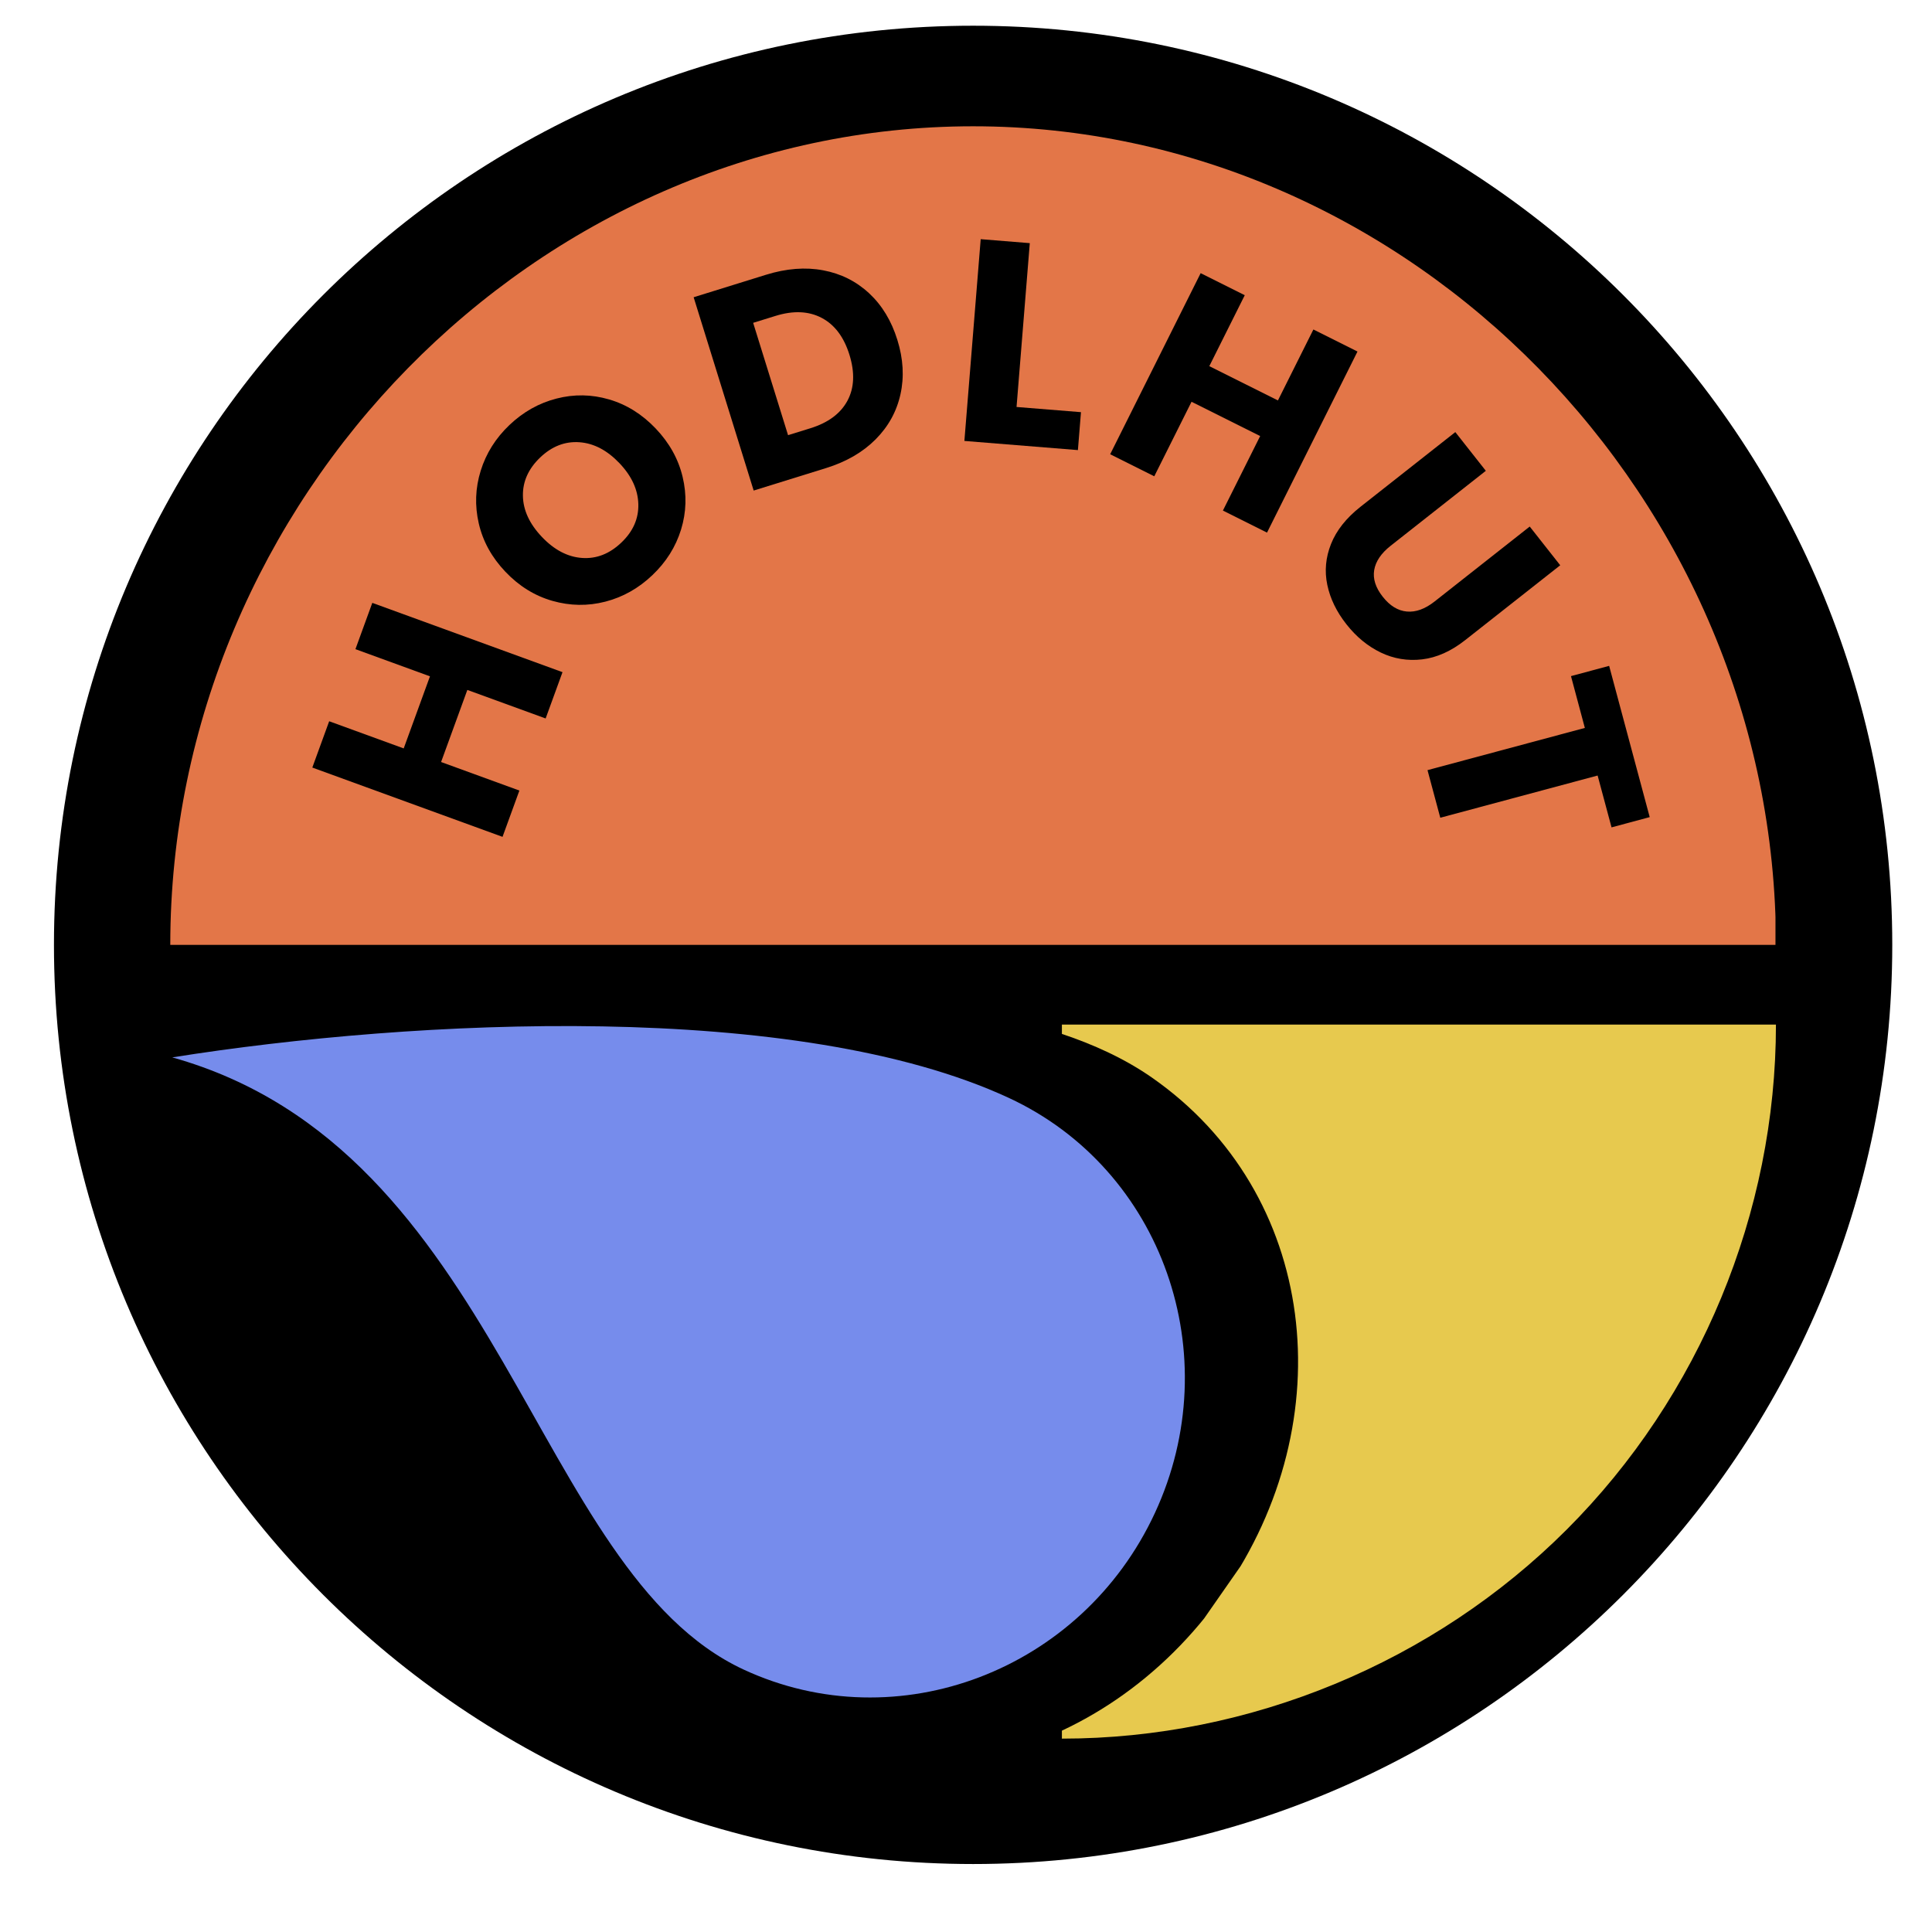 <svg xmlns="http://www.w3.org/2000/svg" xmlns:xlink="http://www.w3.org/1999/xlink" width="1024" zoomAndPan="magnify" viewBox="0 0 768 768" height="1024" preserveAspectRatio="xMidYMid meet" version="1.0"><defs><g/><clipPath id="558a0d29aa"><path d="M 21.449 10.223 L 752.207 10.223 L 752.207 740.98 L 21.449 740.98 Z M 21.449 10.223 " clip-rule="nonzero"/></clipPath><clipPath id="fa155f4e8f"><path d="M 386.828 10.223 C 185.035 10.223 21.449 173.809 21.449 375.602 C 21.449 577.395 185.035 740.98 386.828 740.98 C 588.621 740.98 752.207 577.395 752.207 375.602 C 752.207 173.809 588.621 10.223 386.828 10.223 Z M 386.828 10.223 " clip-rule="nonzero"/></clipPath><clipPath id="6011fdc866"><path d="M 0.449 0.223 L 731.207 0.223 L 731.207 730.98 L 0.449 730.98 Z M 0.449 0.223 " clip-rule="nonzero"/></clipPath><clipPath id="9f5bb75457"><path d="M 365.828 0.223 C 164.035 0.223 0.449 163.809 0.449 365.602 C 0.449 567.395 164.035 730.98 365.828 730.98 C 567.621 730.98 731.207 567.395 731.207 365.602 C 731.207 163.809 567.621 0.223 365.828 0.223 Z M 365.828 0.223 " clip-rule="nonzero"/></clipPath><clipPath id="f3d582bd52"><rect x="0" width="732" y="0" height="731"/></clipPath><clipPath id="1c95b719bd"><path d="M 67.688 50.199 L 706 50.199 L 706 375.602 L 67.688 375.602 Z M 67.688 50.199 " clip-rule="nonzero"/></clipPath><clipPath id="2ae6f8f7c4"><path d="M 705.973 375.602 C 705.973 198.359 560.664 50.199 386.828 50.199 C 212.996 50.199 67.688 198.359 67.688 375.602 Z M 705.973 375.602 " clip-rule="nonzero"/></clipPath><clipPath id="5da8a11727"><path d="M 0.688 0.199 L 639 0.199 L 639 325.602 L 0.688 325.602 Z M 0.688 0.199 " clip-rule="nonzero"/></clipPath><clipPath id="87d55c5374"><path d="M 638.973 325.602 C 638.973 148.359 493.664 0.199 319.828 0.199 C 145.996 0.199 0.688 148.359 0.688 325.602 Z M 638.973 325.602 " clip-rule="nonzero"/></clipPath><clipPath id="1b496237e7"><rect x="0" width="639" y="0" height="326"/></clipPath><clipPath id="7b8526e05d"><path d="M 422.121 407.285 L 705.965 407.285 L 705.965 692 L 422.121 692 Z M 422.121 407.285 " clip-rule="nonzero"/></clipPath><clipPath id="65986c0d22"><path d="M 705.965 407.285 C 705.965 482.039 675.688 555.137 622.828 607.996 C 569.969 660.855 496.875 691.133 422.121 691.133 L 422.121 407.285 Z M 705.965 407.285 " clip-rule="nonzero"/></clipPath><clipPath id="b37f75307b"><path d="M 0.121 0.285 L 283.965 0.285 L 283.965 284.199 L 0.121 284.199 Z M 0.121 0.285 " clip-rule="nonzero"/></clipPath><clipPath id="4c0657b293"><path d="M 283.965 0.285 C 283.965 75.039 253.688 148.137 200.828 200.996 C 147.969 253.855 74.875 284.133 0.121 284.133 L 0.121 0.285 Z M 283.965 0.285 " clip-rule="nonzero"/></clipPath><clipPath id="436b63cbc6"><rect x="0" width="284" y="0" height="285"/></clipPath><clipPath id="cbbcaf2c8e"><path d="M 168 396 L 517 396 L 517 702 L 168 702 Z M 168 396 " clip-rule="nonzero"/></clipPath><clipPath id="80386381ce"><path d="M 81.887 536.336 L 255.566 287.262 L 573.719 509.109 L 400.039 758.184 Z M 81.887 536.336 " clip-rule="nonzero"/></clipPath><clipPath id="a45a338f6d"><path d="M 457.926 428.367 C 523.699 474.23 534.254 564.457 486.293 633.238 C 438.336 702.02 350.02 723.305 284.25 677.441 C 199.426 618.293 168.727 411.801 168.727 411.801 C 168.727 411.801 373.102 369.219 457.926 428.367 Z M 457.926 428.367 " clip-rule="nonzero"/></clipPath><clipPath id="a4e57a078e"><path d="M 0.719 0 L 349 0 L 349 306 L 0.719 306 Z M 0.719 0 " clip-rule="nonzero"/></clipPath><clipPath id="62825682f6"><path d="M -86.113 140.336 L 87.566 -108.738 L 405.719 113.109 L 232.039 362.184 Z M -86.113 140.336 " clip-rule="nonzero"/></clipPath><clipPath id="2f9bd94dc6"><path d="M 289.926 32.367 C 355.699 78.23 366.254 168.457 318.293 237.238 C 270.336 306.02 182.02 327.305 116.25 281.441 C 31.426 222.293 0.727 15.801 0.727 15.801 C 0.727 15.801 205.102 -26.781 289.926 32.367 Z M 289.926 32.367 " clip-rule="nonzero"/></clipPath><clipPath id="c1ddbc3da4"><rect x="0" width="349" y="0" height="306"/></clipPath><clipPath id="50f4dcc006"><path d="M 68 407 L 472 407 L 472 675 L 68 675 Z M 68 407 " clip-rule="nonzero"/></clipPath><clipPath id="3293644d04"><path d="M 15.793 533.965 L 121.152 306.688 L 511.781 487.777 L 406.422 715.055 Z M 15.793 533.965 " clip-rule="nonzero"/></clipPath><clipPath id="0aa99b6931"><path d="M 68.473 420.328 C 165.266 404.93 317.043 397.5 401 436.422 C 462.145 464.766 488.176 538.703 459.102 601.414 C 430.027 664.129 356.785 692.043 295.641 663.695 C 211.684 624.777 199.82 457.117 68.473 420.328 Z M 68.473 420.328 " clip-rule="nonzero"/></clipPath><clipPath id="a562db06b2"><path d="M 0.398 0 L 404 0 L 404 268 L 0.398 268 Z M 0.398 0 " clip-rule="nonzero"/></clipPath><clipPath id="dbdda30b4f"><path d="M -52.207 126.965 L 53.152 -100.312 L 443.781 80.777 L 338.422 308.055 Z M -52.207 126.965 " clip-rule="nonzero"/></clipPath><clipPath id="7cefa21c20"><path d="M 0.473 13.328 C 97.266 -2.07 249.043 -9.5 333 29.422 C 394.145 57.766 420.176 131.703 391.102 194.414 C 362.027 257.129 288.785 285.043 227.641 256.695 C 143.684 217.777 131.82 50.117 0.473 13.328 Z M 0.473 13.328 " clip-rule="nonzero"/></clipPath><clipPath id="cef010d874"><rect x="0" width="404" y="0" height="268"/></clipPath></defs><g clip-path="url(#558a0d29aa)"><g clip-path="url(#fa155f4e8f)"><g transform="matrix(1, 0, 0, 1, 21, 10)"><g clip-path="url(#f3d582bd52)"><g clip-path="url(#6011fdc866)"><g clip-path="url(#9f5bb75457)"><path fill="#000000" d="M 0.449 0.223 L 731.207 0.223 L 731.207 730.98 L 0.449 730.98 Z M 0.449 0.223 " fill-opacity="1" fill-rule="nonzero"/></g></g></g></g></g></g><g clip-path="url(#1c95b719bd)"><g clip-path="url(#2ae6f8f7c4)"><g transform="matrix(1, 0, 0, 1, 67, 50)"><g clip-path="url(#1b496237e7)"><g clip-path="url(#5da8a11727)"><g clip-path="url(#87d55c5374)"><path fill="#e37648" d="M 0.688 0.199 L 638.777 0.199 L 638.777 325.602 L 0.688 325.602 Z M 0.688 0.199 " fill-opacity="1" fill-rule="nonzero"/></g></g></g></g></g></g><g clip-path="url(#7b8526e05d)"><g clip-path="url(#65986c0d22)"><g transform="matrix(1, 0, 0, 1, 422, 407)"><g clip-path="url(#436b63cbc6)"><g clip-path="url(#b37f75307b)"><g clip-path="url(#4c0657b293)"><path fill="#e7c94e" d="M 283.965 284.133 L 0.121 284.133 L 0.121 0.285 L 283.965 0.285 Z M 283.965 284.133 " fill-opacity="1" fill-rule="nonzero"/></g></g></g></g></g></g><g clip-path="url(#cbbcaf2c8e)"><g clip-path="url(#80386381ce)"><g clip-path="url(#a45a338f6d)"><g transform="matrix(1, 0, 0, 1, 168, 396)"><g clip-path="url(#c1ddbc3da4)"><g clip-path="url(#a4e57a078e)"><g clip-path="url(#62825682f6)"><g clip-path="url(#2f9bd94dc6)"><path fill="#000000" d="M -86.113 140.336 L 87.566 -108.738 L 404.746 112.43 L 231.066 361.504 Z M -86.113 140.336 " fill-opacity="1" fill-rule="nonzero"/></g></g></g></g></g></g></g></g><g clip-path="url(#50f4dcc006)"><g clip-path="url(#3293644d04)"><g clip-path="url(#0aa99b6931)"><g transform="matrix(1, 0, 0, 1, 68, 407)"><g clip-path="url(#cef010d874)"><g clip-path="url(#a562db06b2)"><g clip-path="url(#dbdda30b4f)"><g clip-path="url(#7cefa21c20)"><path fill="#768cec" d="M -52.207 126.965 L 53.152 -100.312 L 443.781 80.777 L 338.422 308.055 Z M -52.207 126.965 " fill-opacity="1" fill-rule="nonzero"/></g></g></g></g></g></g></g></g><g fill="#000000" fill-opacity="1"><g transform="translate(197.323, 339.35)"><g><path d="M -49.328 -99.703 L 26.281 -72.156 L 19.578 -53.75 L -11.547 -65.094 L -21.984 -36.438 L 9.141 -25.094 L 2.438 -6.688 L -73.172 -34.234 L -66.469 -52.641 L -36.844 -41.844 L -26.406 -70.5 L -56.031 -81.297 Z M -49.328 -99.703 "/></g></g></g><g fill="#000000" fill-opacity="1"><g transform="translate(226.072, 259.201)"><g><path d="M 33.25 -30.562 C 27.77 -25.344 21.535 -21.832 14.547 -20.031 C 7.566 -18.238 0.562 -18.344 -6.469 -20.344 C -13.508 -22.352 -19.742 -26.211 -25.172 -31.922 C -30.586 -37.617 -34.113 -44.016 -35.75 -51.109 C -37.383 -58.203 -37.129 -65.191 -34.984 -72.078 C -32.848 -78.973 -29.039 -85.031 -23.562 -90.25 C -18.07 -95.469 -11.832 -98.973 -4.844 -100.766 C 2.133 -102.566 9.098 -102.453 16.047 -100.422 C 23.004 -98.391 29.191 -94.523 34.609 -88.828 C 40.035 -83.117 43.594 -76.719 45.281 -69.625 C 46.977 -62.531 46.77 -55.551 44.656 -48.688 C 42.539 -41.82 38.738 -35.781 33.25 -30.562 Z M 20.922 -43.516 C 25.578 -47.941 27.828 -53.035 27.672 -58.797 C 27.523 -64.555 25.023 -69.984 20.172 -75.078 C 15.273 -80.223 9.969 -83 4.25 -83.406 C -1.469 -83.812 -6.656 -81.801 -11.312 -77.375 C -16.008 -72.895 -18.305 -67.801 -18.203 -62.094 C -18.109 -56.395 -15.586 -50.945 -10.641 -45.75 C -5.734 -40.594 -0.422 -37.812 5.297 -37.406 C 11.016 -37 16.223 -39.035 20.922 -43.516 Z M 20.922 -43.516 "/></g></g></g><g fill="#000000" fill-opacity="1"><g transform="translate(292.798, 197.112)"><g><path d="M 11.719 -87.891 C 19.812 -90.398 27.383 -90.988 34.438 -89.656 C 41.488 -88.332 47.578 -85.285 52.703 -80.516 C 57.828 -75.754 61.566 -69.578 63.922 -61.984 C 66.266 -54.461 66.676 -47.27 65.156 -40.406 C 63.645 -33.539 60.344 -27.551 55.25 -22.438 C 50.156 -17.332 43.598 -13.535 35.578 -11.047 L 6.797 -2.109 L -17.062 -78.953 Z M 29.344 -26.875 C 36.414 -29.07 41.32 -32.711 44.062 -37.797 C 46.801 -42.891 47.07 -48.977 44.875 -56.062 C 42.676 -63.145 38.992 -68.039 33.828 -70.75 C 28.66 -73.469 22.539 -73.727 15.469 -71.531 L 6.594 -68.781 L 20.469 -24.125 Z M 29.344 -26.875 "/></g></g></g><g fill="#000000" fill-opacity="1"><g transform="translate(376.265, 174.701)"><g><path d="M 27.828 -12.922 L 53.438 -10.859 L 52.219 4.219 L 7.094 0.578 L 13.578 -79.625 L 33.094 -78.047 Z M 27.828 -12.922 "/></g></g></g><g fill="#000000" fill-opacity="1"><g transform="translate(434.951, 177.399)"><g><path d="M 104.672 -37.656 L 68.703 34.328 L 51.172 25.562 L 65.984 -4.062 L 38.703 -17.688 L 23.891 11.938 L 6.359 3.172 L 42.328 -68.812 L 59.859 -60.047 L 45.766 -31.844 L 73.047 -18.219 L 87.141 -46.422 Z M 104.672 -37.656 "/></g></g></g><g fill="#000000" fill-opacity="1"><g transform="translate(511.106, 216.249)"><g><path d="M 79.531 -29.094 L 41.703 0.703 C 37.922 3.68 35.738 6.906 35.156 10.375 C 34.582 13.844 35.719 17.375 38.562 20.969 C 41.395 24.57 44.586 26.531 48.141 26.844 C 51.703 27.164 55.375 25.836 59.156 22.859 L 96.984 -6.938 L 109.109 8.453 L 71.375 38.172 C 65.738 42.617 60.02 45.18 54.219 45.859 C 48.426 46.535 42.941 45.629 37.766 43.141 C 32.598 40.648 28.051 36.91 24.125 31.922 C 20.195 26.941 17.66 21.719 16.516 16.25 C 15.367 10.781 15.863 5.359 18 -0.016 C 20.145 -5.398 24.035 -10.316 29.672 -14.766 L 67.406 -44.484 Z M 79.531 -29.094 "/></g></g></g><g fill="#000000" fill-opacity="1"><g transform="translate(561.222, 282.893)"><g><path d="M 94.562 41.922 L 79.391 46 L 73.859 25.391 L 11.312 42.172 L 6.234 23.25 L 68.781 6.469 L 63.266 -14.125 L 78.438 -18.203 Z M 94.562 41.922 "/></g></g></g></svg>